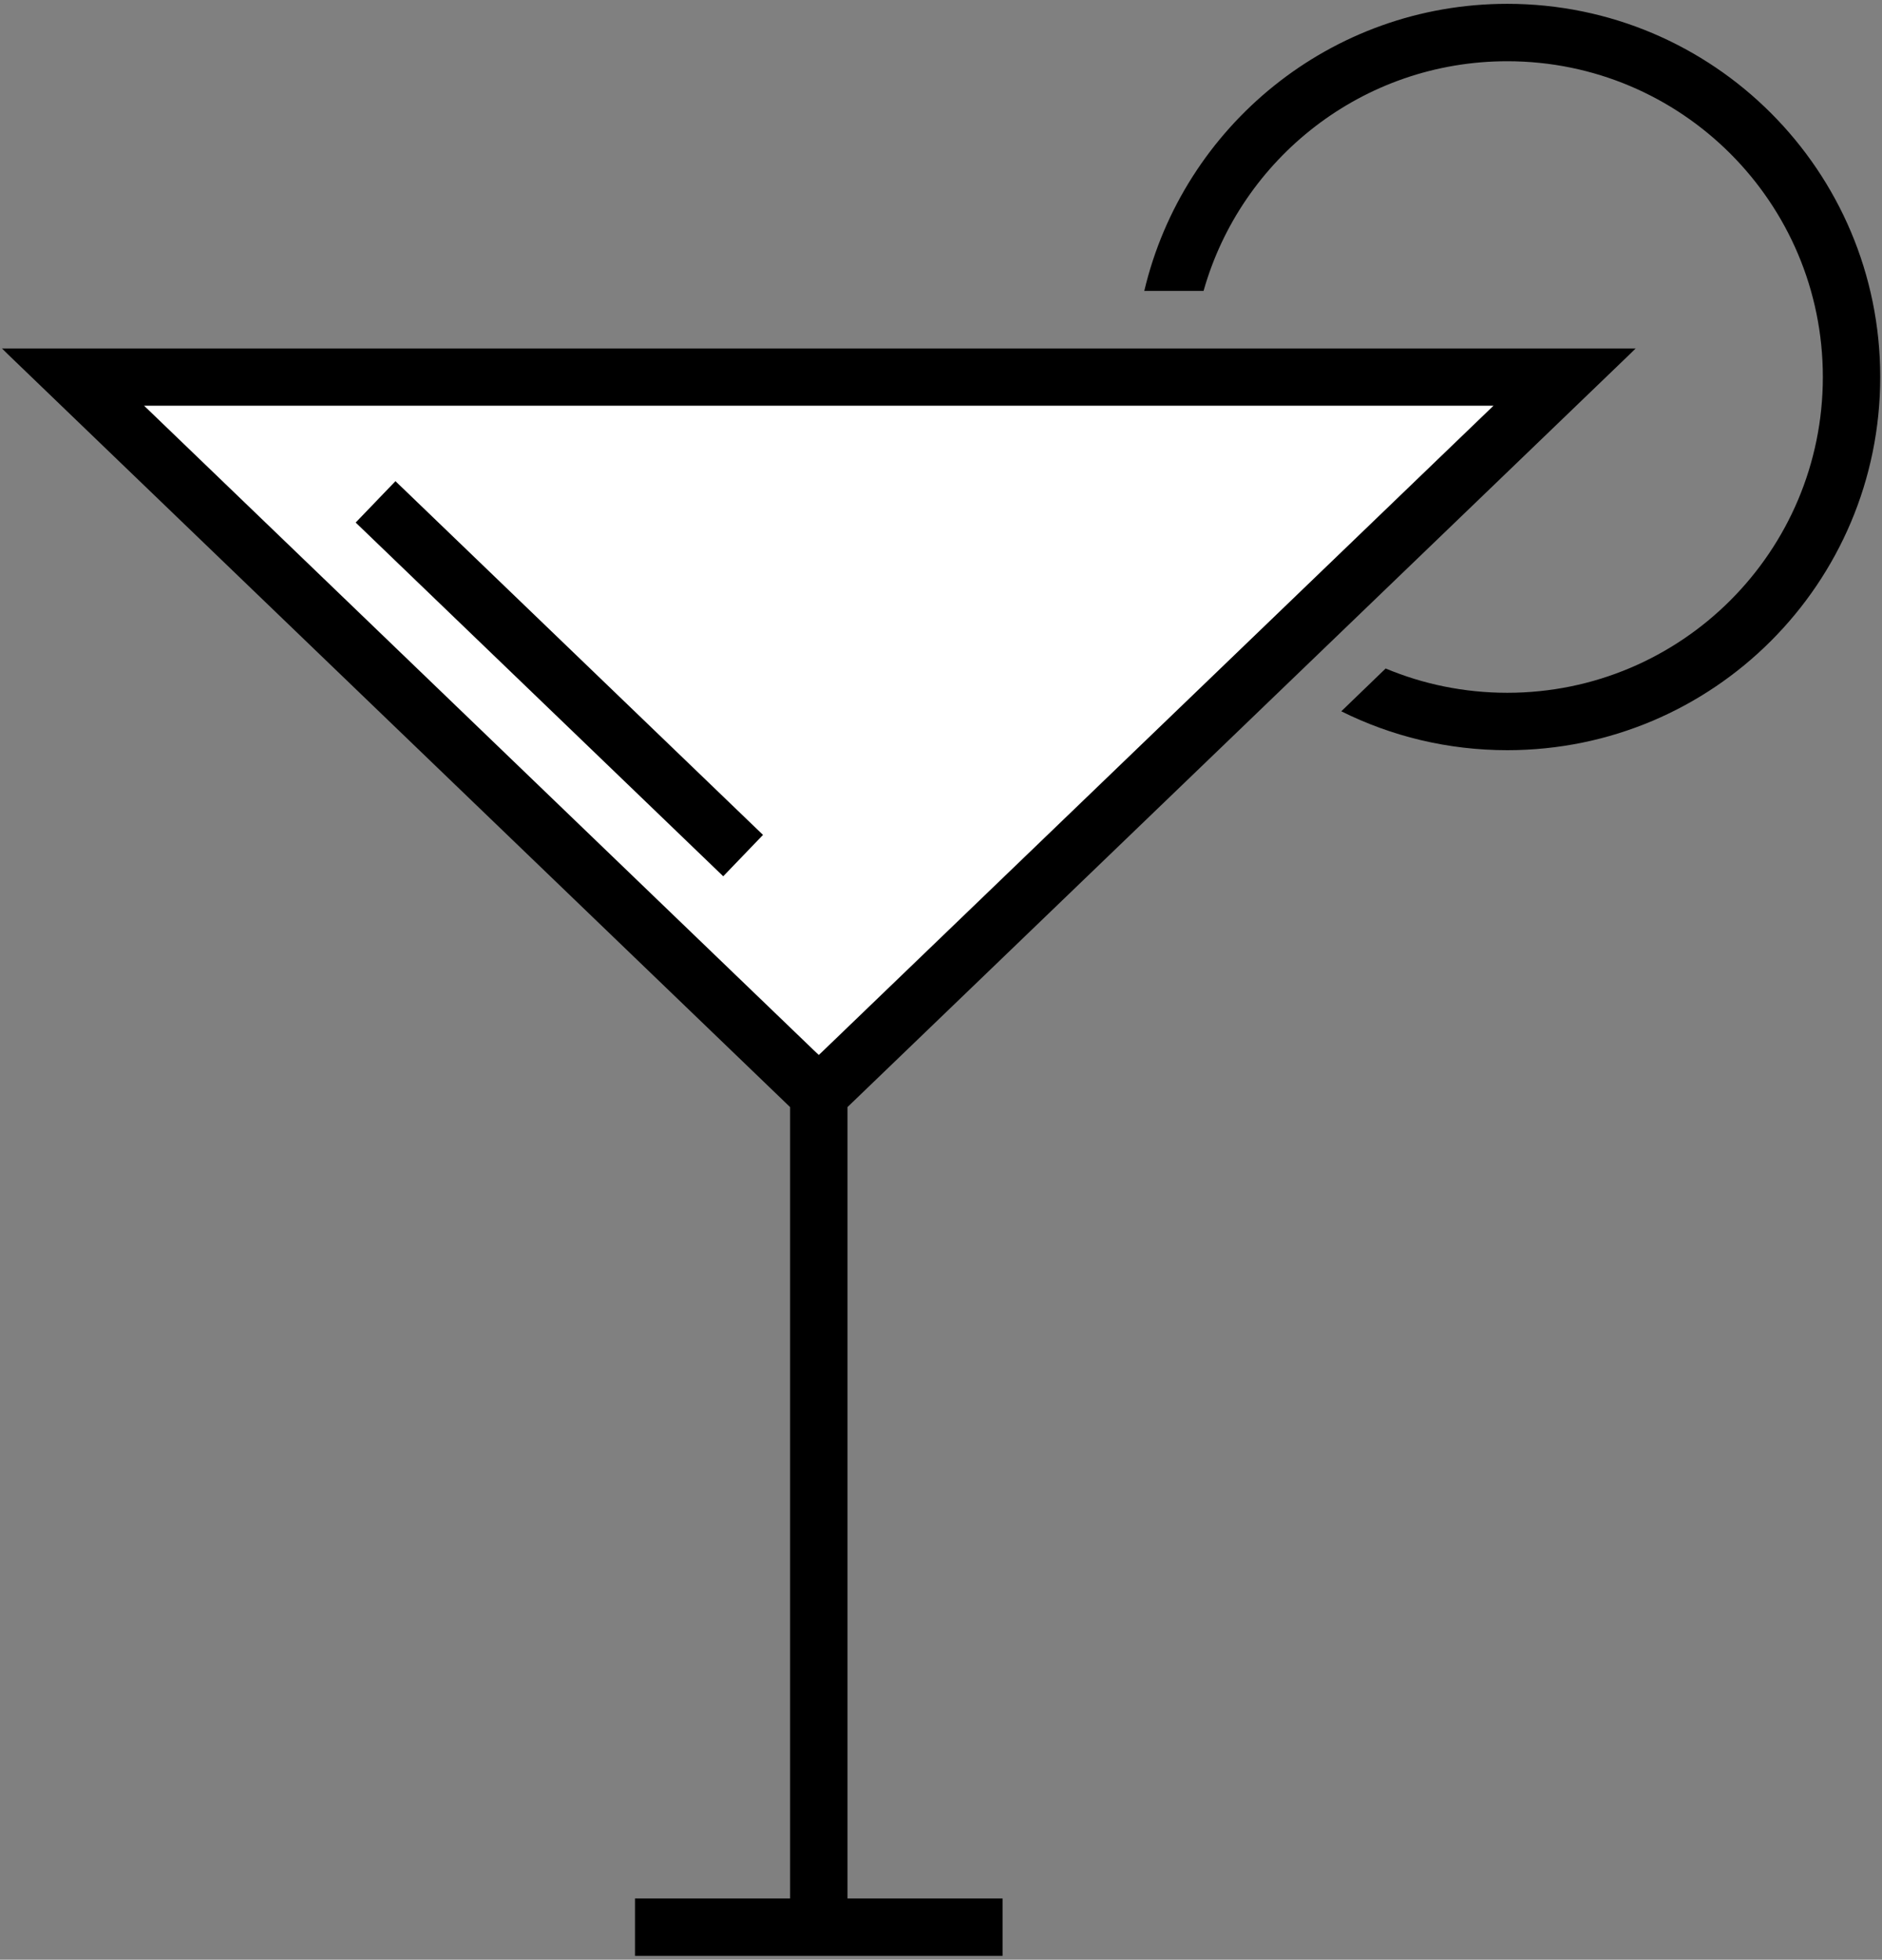 <svg viewBox="0 0 246 256" fill="none" xmlns="http://www.w3.org/2000/svg">
  <rect x="0" y="0" width="246" height="256" fill="#808080" stroke="none"/>
  <path d="M213.834 45.5L107.025 137.822L0.217 45.5H213.834Z" fill="white"/>
  <path d="M157.321 38C162.217 20.686 178.136 8 197.018 8C219.8 8 238.268 26.468 238.268 49.25C238.268 72.032 219.8 90.5 197.018 90.5C191.384 90.5 186.014 89.371 181.122 87.326L175.322 92.918C181.856 96.171 189.223 98 197.018 98C223.942 98 245.768 76.174 245.768 49.25C245.768 22.326 223.942 0.5 197.018 0.5C173.966 0.5 154.651 16.5 149.572 38H157.321Z" fill="currentColor" />
  <path d="M46.491 68.261L94.535 114.47L99.734 109.064L51.69 62.856L46.491 68.261Z" fill="currentColor" />
  <path fill-rule="evenodd" clip-rule="evenodd" d="M213.834 45.5H0.217L103.275 144.621V248H83.004V255.5H131.047V248H110.775V144.621L213.834 45.5ZM195.217 53L107.025 137.822L18.834 53H195.217Z" fill="currentColor" />
</svg>
